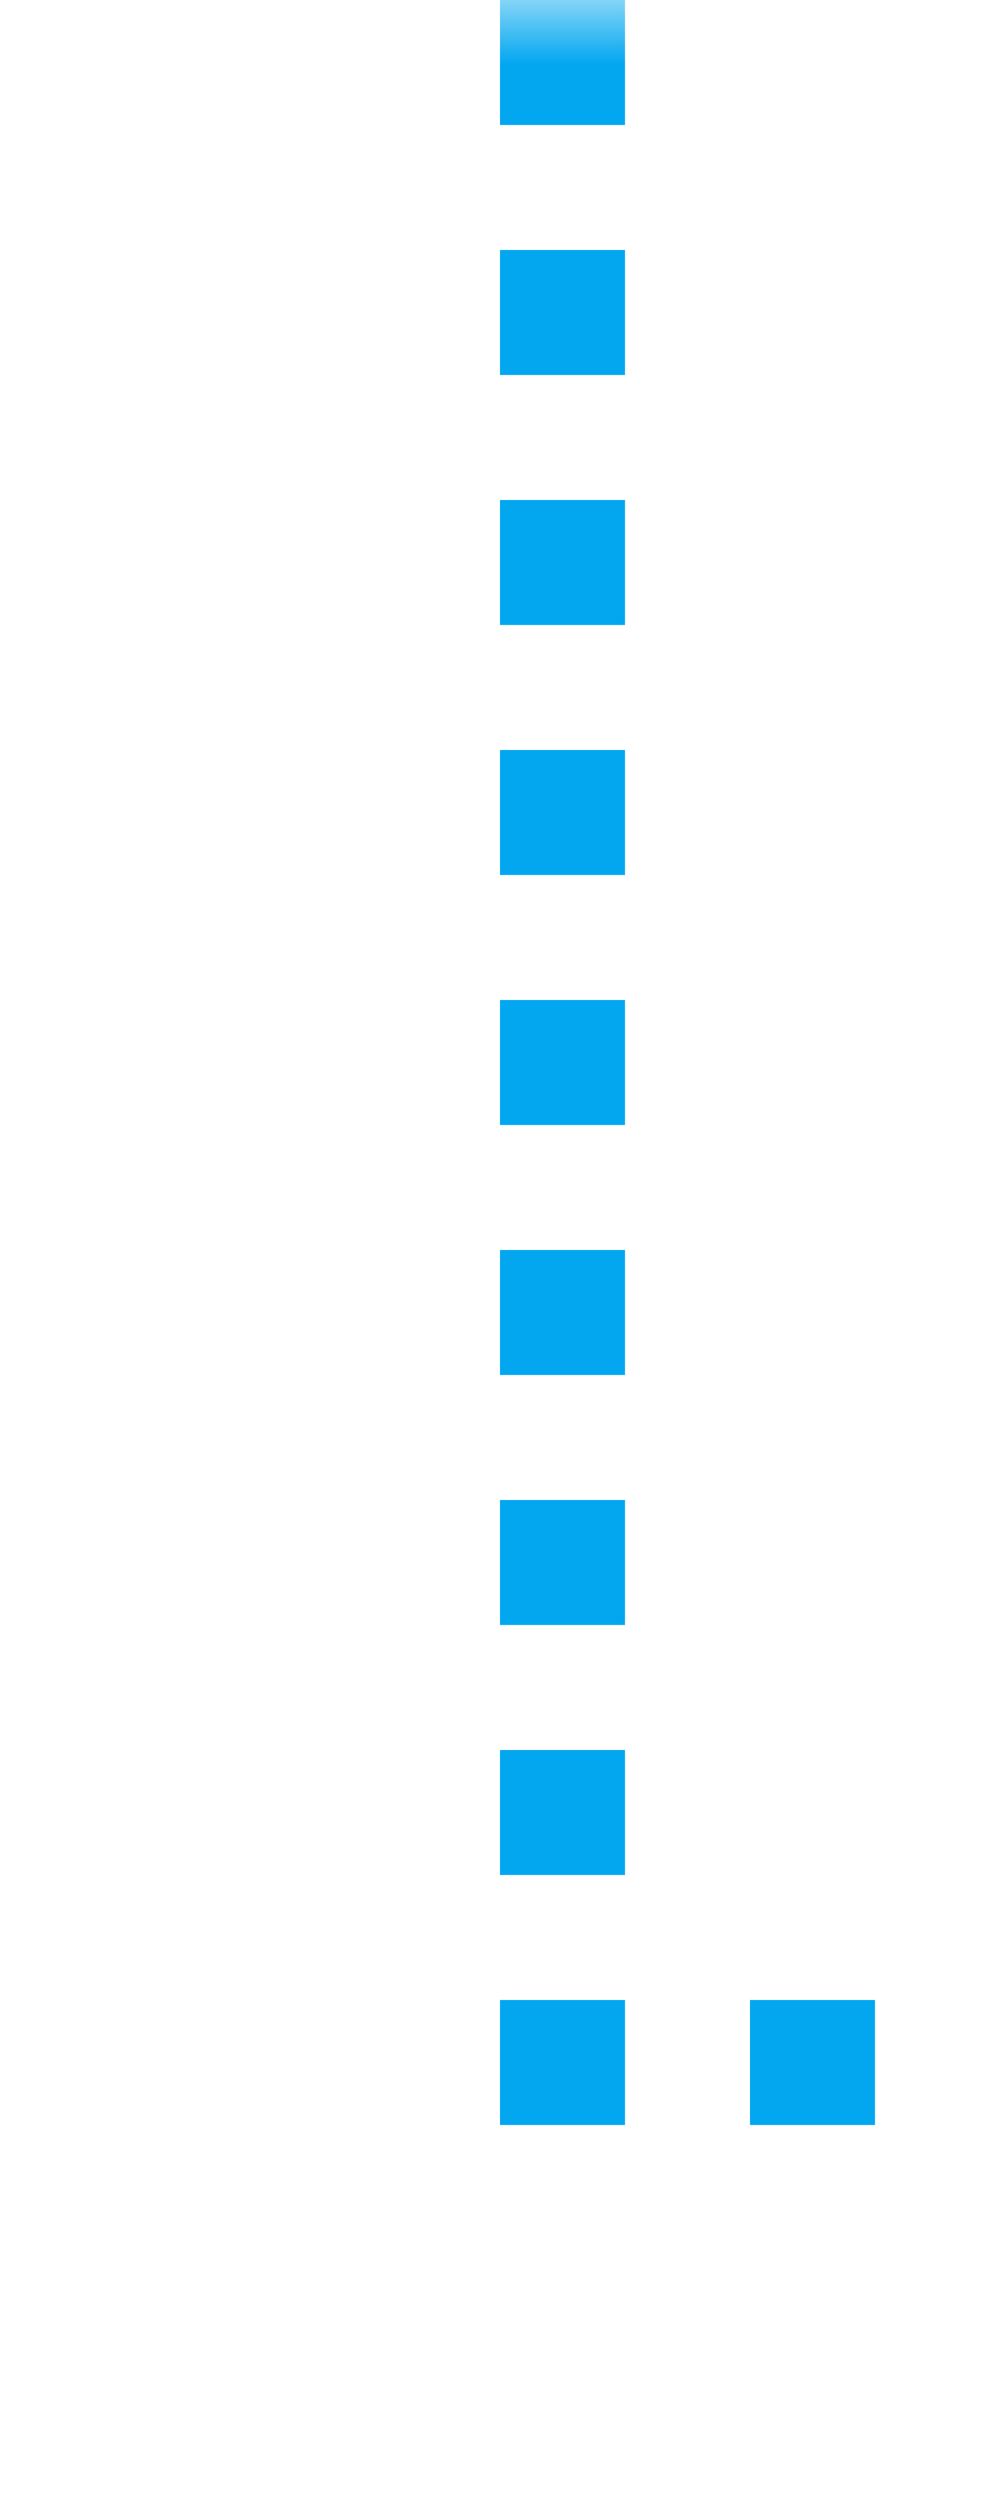 ﻿<?xml version="1.0" encoding="utf-8"?>
<svg version="1.1" width="8px" height="20px" viewBox="401 594  8 20" xmlns:xlink="http://www.w3.org/1999/xlink" xmlns="http://www.w3.org/2000/svg">
  <defs>
    <mask fill="white" id="clip3463">
      <path d="M 0 0  L 0 0  L 0 0  L 0 0  Z M 402 594  L 551 594  L 551 613  L 402 613  Z " fill-rule="evenodd" />
    </mask>
  </defs>
  <path d="M 405.5 594  L 405.5 610.5  L 548.5 610.5  L 548.5 594  " stroke-width="1" stroke-dasharray="1,1" stroke="#02a7f0" fill="none" mask="url(#clip3463)" />
</svg>